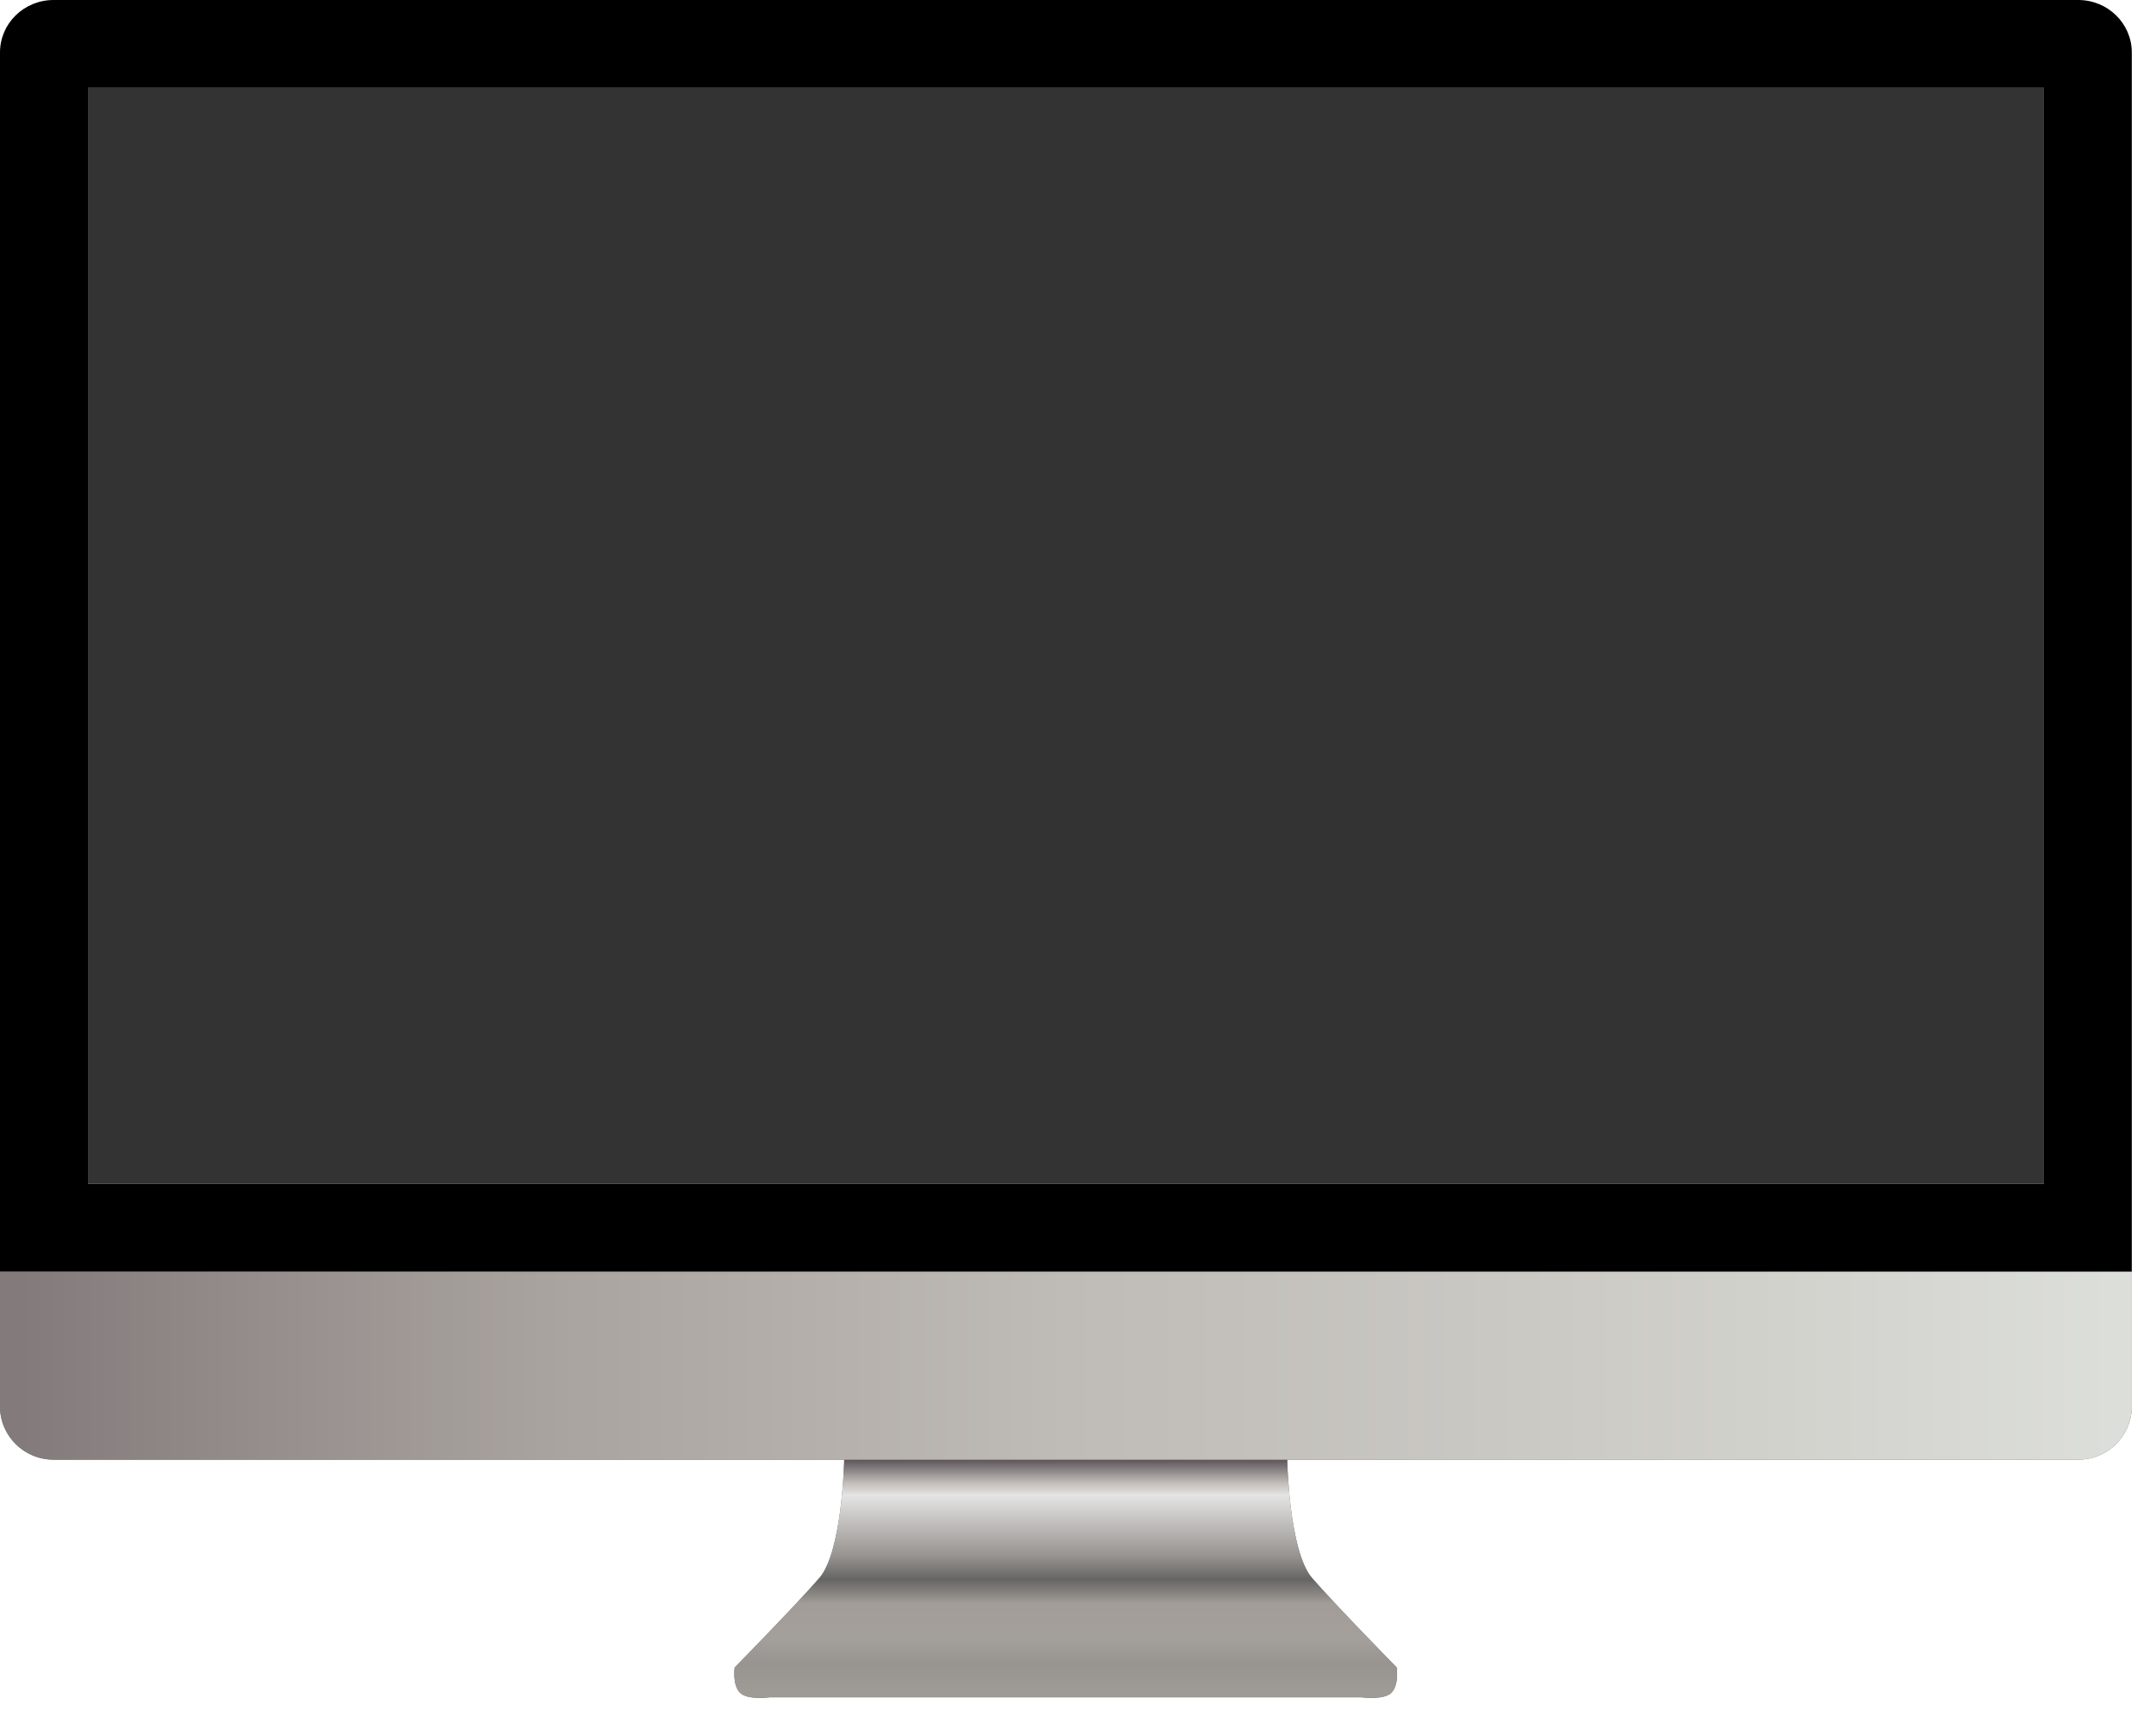 <svg 
 xmlns="http://www.w3.org/2000/svg"
 xmlns:xlink="http://www.w3.org/1999/xlink"
 width="10.65cm" height="8.45cm">
<defs>
<linearGradient id="PSgrad_0" x1="0%" x2="0%" y1="100%" y2="0%">
  <stop offset="5%" stop-color="rgb(158,154,149)" stop-opacity="1" />
  <stop offset="15%" stop-color="rgb(151,148,145)" stop-opacity="1" />
  <stop offset="25%" stop-color="rgb(163,159,154)" stop-opacity="1" />
  <stop offset="40%" stop-color="rgb(162,157,152)" stop-opacity="1" />
  <stop offset="50%" stop-color="rgb(101,101,101)" stop-opacity="1" />
  <stop offset="60%" stop-color="rgb(152,148,144)" stop-opacity="1" />
  <stop offset="85%" stop-color="rgb(228,228,228)" stop-opacity="1" />
  <stop offset="90%" stop-color="rgb(194,189,184)" stop-opacity="1" />
  <stop offset="100%" stop-color="rgb(89,81,86)" stop-opacity="1" />
</linearGradient>
<linearGradient id="PSgrad_1" x1="0%" x2="100%" y1="0%" y2="0%">
  <stop offset="0%" stop-color="rgb(131,123,123)" stop-opacity="1" />
  <stop offset="25%" stop-color="rgb(169,163,159)" stop-opacity="1" />
  <stop offset="50%" stop-color="rgb(191,187,183)" stop-opacity="1" />
  <stop offset="75%" stop-color="rgb(204,203,198)" stop-opacity="1" />
  <stop offset="100%" stop-color="rgb(220,222,217)" stop-opacity="1" />
</linearGradient>

</defs>
<path fill-rule="evenodd"  fill="rgb(102, 102, 102)"
 d="M157.619,272.347 C157.619,272.347 157.306,289.602 152.970,294.618 C148.633,299.634 137.161,311.321 137.161,311.321 C137.161,311.321 136.706,314.448 138.091,315.961 C139.477,317.474 143.671,316.889 143.671,316.889 L254.258,316.889 C254.258,316.889 258.452,317.474 259.837,315.961 C261.223,314.448 260.767,311.321 260.767,311.321 C260.767,311.321 249.295,299.634 244.959,294.618 C240.622,289.602 240.309,272.347 240.309,272.347 L157.619,272.347 Z"/>
<path fill="url(#PSgrad_0)"
 d="M157.619,272.347 C157.619,272.347 157.306,289.602 152.970,294.618 C148.633,299.634 137.161,311.321 137.161,311.321 C137.161,311.321 136.706,314.448 138.091,315.961 C139.477,317.474 143.671,316.889 143.671,316.889 L254.258,316.889 C254.258,316.889 258.452,317.474 259.837,315.961 C261.223,314.448 260.767,311.321 260.767,311.321 C260.767,311.321 249.295,299.634 244.959,294.618 C240.622,289.602 240.309,272.347 240.309,272.347 L157.619,272.347 Z"/>
<path fill-rule="evenodd"  fill="rgb(102, 102, 102)"
 d="M-0.000,262.582 L-0.000,237.399 L398.000,237.399 L398.000,262.582 C398.000,268.069 393.524,272.517 388.004,272.517 L9.996,272.517 C4.476,272.517 -0.000,268.069 -0.000,262.582 Z"/>
<path fill="url(#PSgrad_1)"
 d="M-0.000,262.582 L-0.000,237.399 L398.000,237.399 L398.000,262.582 C398.000,268.069 393.524,272.517 388.004,272.517 L9.996,272.517 C4.476,272.517 -0.000,268.069 -0.000,262.582 Z"/>
<path fill-rule="evenodd"  fill="rgb(51, 51, 51)"
 d="M16.427,16.388 L381.573,16.388 L381.573,221.010 L16.427,221.010 L16.427,16.388 Z"/>
<path fill-rule="evenodd"  fill="rgb(0, 0, 0)"
 d="M381.575,221.010 L16.425,221.010 L16.425,16.390 L381.575,16.390 L381.575,221.010 ZM-0.000,237.399 L398.000,237.399 L398.000,9.788 C398.000,4.382 393.524,-0.000 388.004,-0.000 L9.996,-0.000 C4.476,-0.000 -0.000,4.382 -0.000,9.788 L-0.000,237.399 Z"/>
</svg>